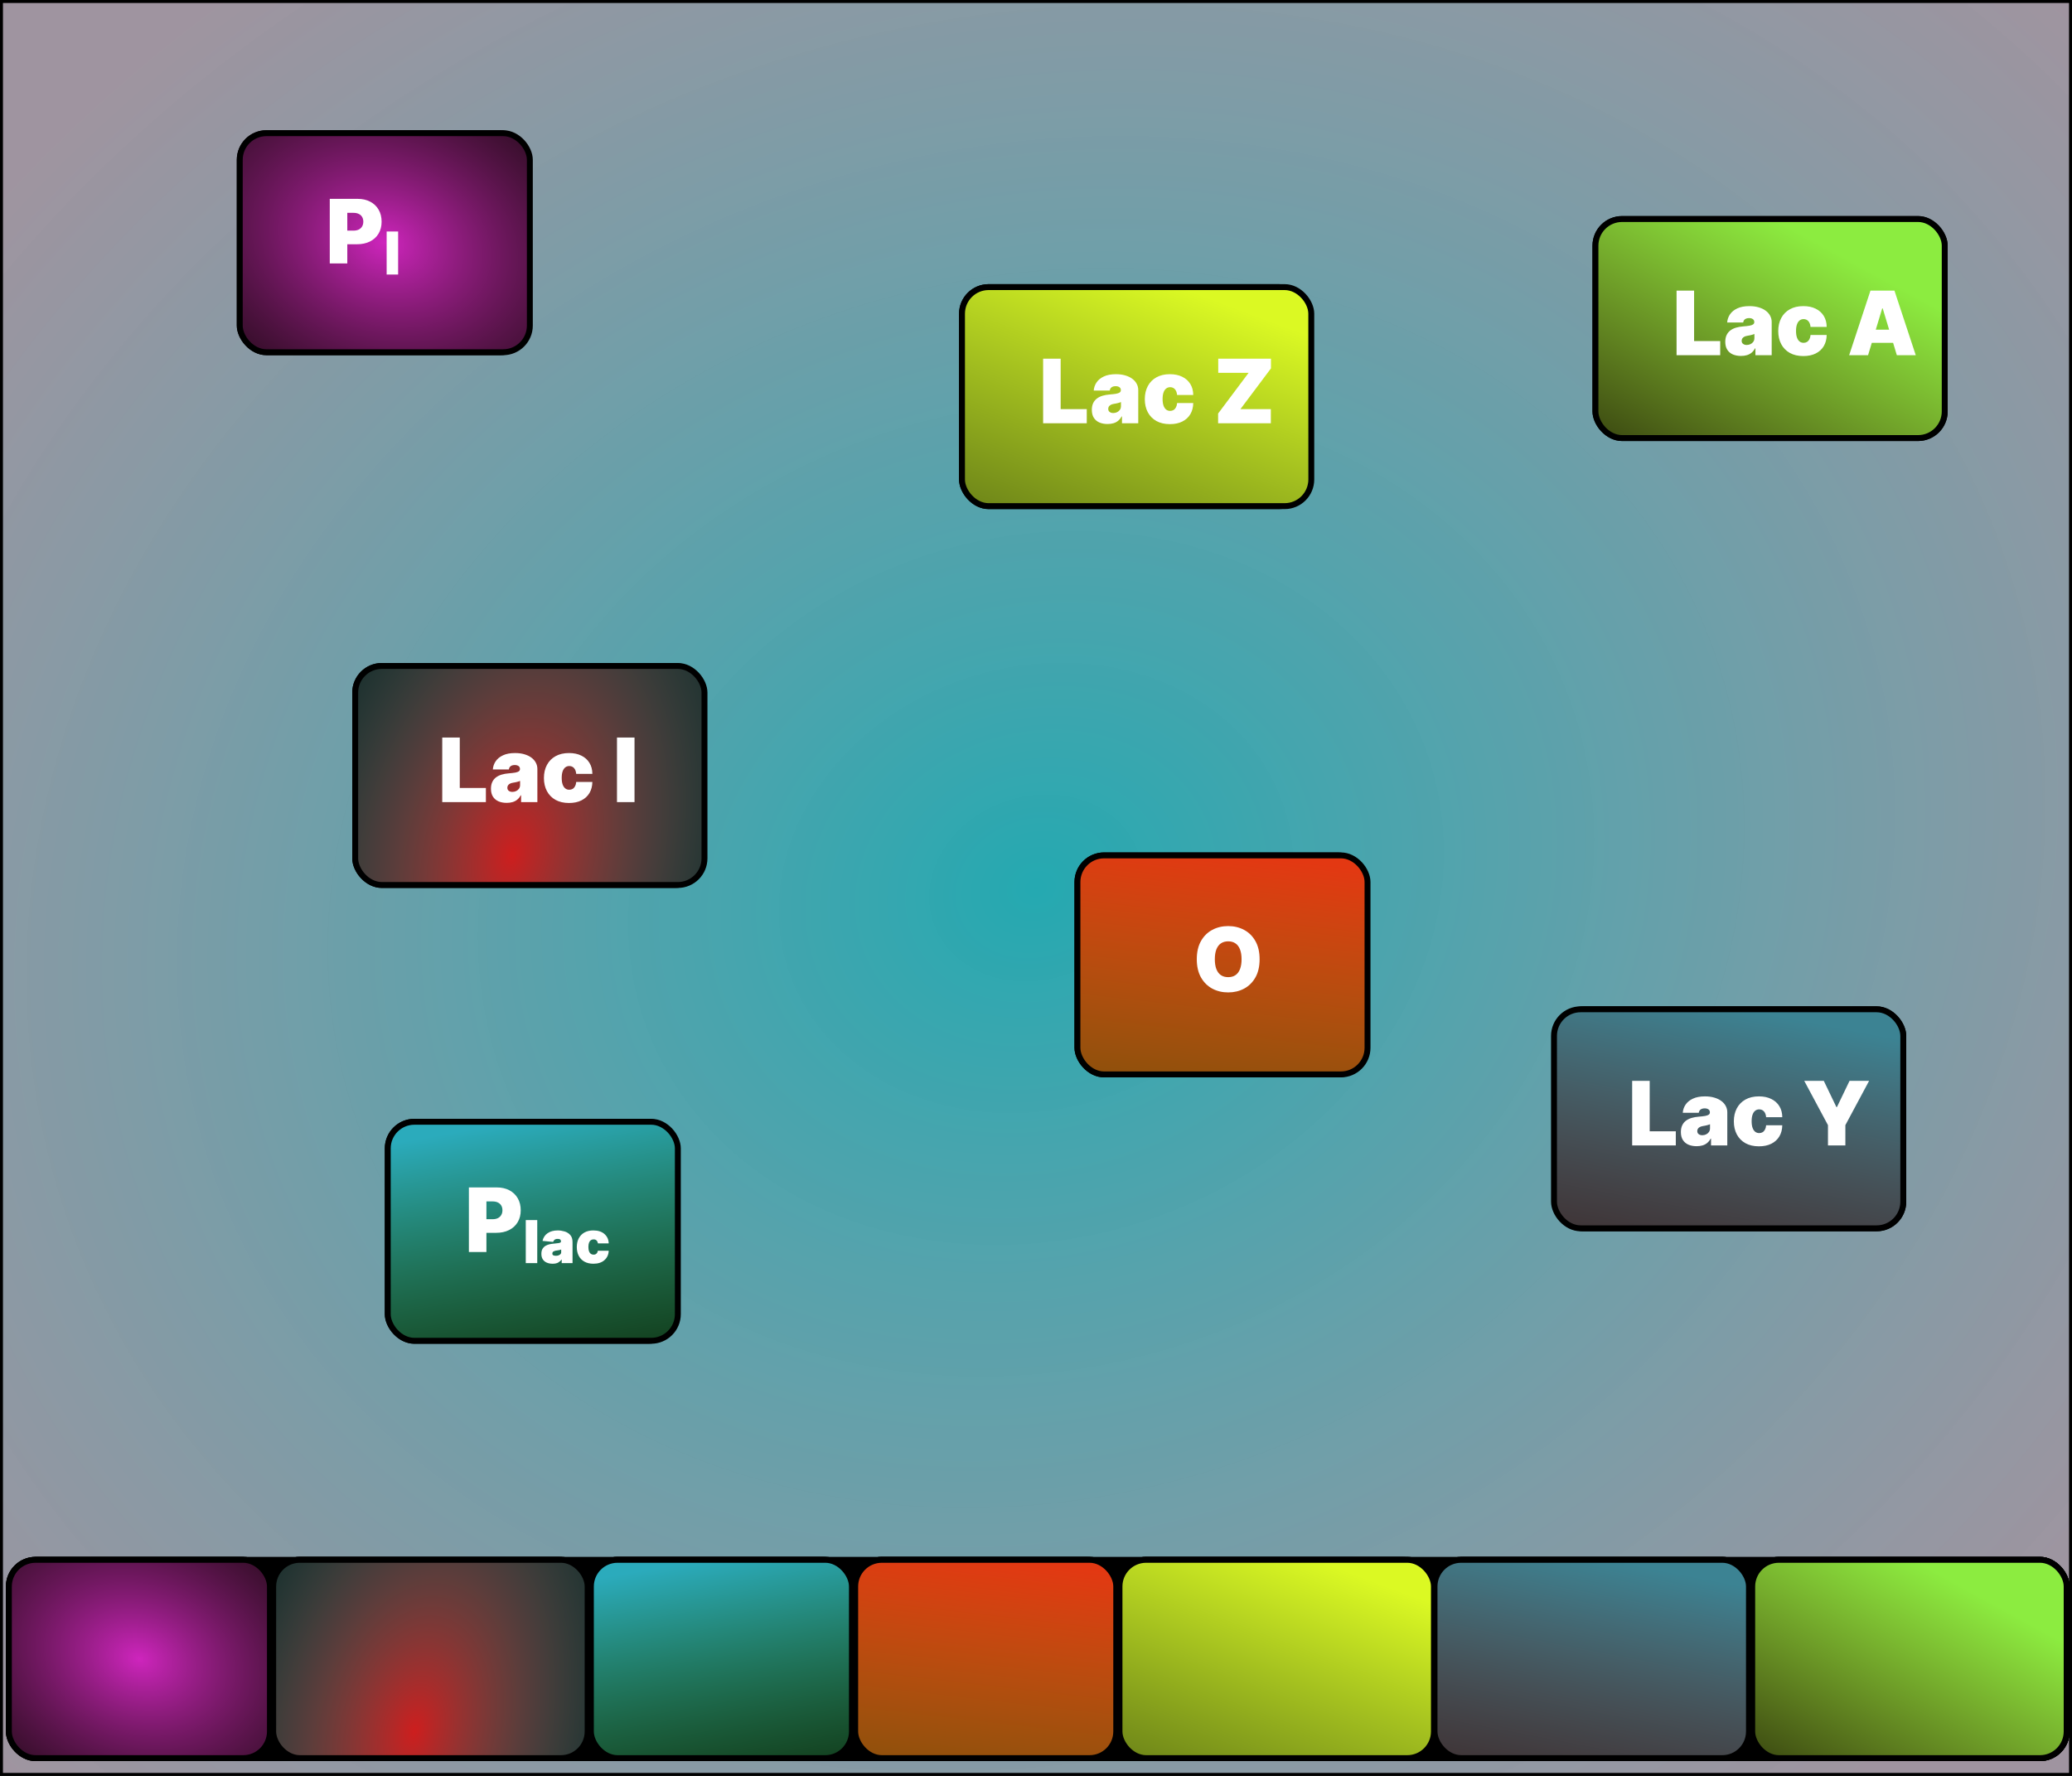 <svg width="700" height="600" viewBox="0 0 700 600" fill="none" xmlns="http://www.w3.org/2000/svg">
<rect x="0" y="0" width="700" height="600" fill="#333333" stroke="none"/>
<rect x="0.5" y="0.5" width="699" height="599" fill="url(#paint0_radial_7_2)" style="mix-blend-mode:darken"/>
<rect x="0.5" y="0.5" width="699" height="599" stroke="black"/>
<rect x="2.902" y="526" width="696.294" height="69" rx="10" fill="black"/>
<rect x="3" y="527" width="88.194" height="67" rx="9" fill="url(#paint1_radial_7_2)" stroke="black" stroke-width="2"/>
<rect x="92.292" y="527" width="106.232" height="67" rx="9" fill="url(#paint2_radial_7_2)" stroke="black" stroke-width="2"/>
<rect x="199.622" y="527" width="88.194" height="67" rx="9" fill="url(#paint3_linear_7_2)" stroke="black" stroke-width="2"/>
<rect x="288.914" y="527" width="88.194" height="67" rx="9" fill="url(#paint4_linear_7_2)" stroke="black" stroke-width="2"/>
<rect x="378.205" y="527" width="106.232" height="67" rx="9" fill="url(#paint5_linear_7_2)" stroke="black" stroke-width="2"/>
<rect x="484.634" y="527" width="106.232" height="67" rx="9" fill="url(#paint6_linear_7_2)" stroke="black" stroke-width="2"/>
<rect x="591.964" y="527" width="106.232" height="67" rx="9" fill="url(#paint7_linear_7_2)" stroke="black" stroke-width="2"/>
<rect x="2" y="526" width="89.292" height="69" rx="10" fill="black"/>
<rect x="3" y="527" width="88.194" height="67" rx="9" fill="url(#paint8_radial_7_2)" stroke="black" stroke-width="2"/>
<rect x="91.292" y="526" width="107.33" height="69" rx="10" fill="black"/>
<rect x="92.292" y="527" width="106.232" height="67" rx="9" fill="url(#paint9_radial_7_2)" stroke="black" stroke-width="2"/>
<rect x="198.622" y="526" width="89.292" height="69" rx="10" fill="black"/>
<rect x="199.622" y="527" width="88.194" height="67" rx="9" fill="url(#paint10_linear_7_2)" stroke="black" stroke-width="2"/>
<rect x="287.914" y="526" width="89.292" height="69" rx="10" fill="black"/>
<rect x="288.914" y="527" width="88.194" height="67" rx="9" fill="url(#paint11_linear_7_2)" stroke="black" stroke-width="2"/>
<rect x="377.205" y="526" width="106.428" height="69" rx="10" fill="black"/>
<rect x="378.205" y="527" width="106.232" height="67" rx="9" fill="url(#paint12_linear_7_2)" stroke="black" stroke-width="2"/>
<rect x="484.535" y="526" width="107.33" height="69" rx="10" fill="black"/>
<rect x="484.634" y="527" width="106.232" height="67" rx="9" fill="url(#paint13_linear_7_2)" stroke="black" stroke-width="2"/>
<rect x="590.964" y="526" width="108.232" height="69" rx="10" fill="black"/>
<rect x="591.964" y="527" width="106.232" height="67" rx="9" fill="url(#paint14_linear_7_2)" stroke="black" stroke-width="2"/>
<rect x="80" y="44" width="99" height="76" rx="10" fill="black"/>
<rect x="81" y="45" width="98" height="74" rx="9" fill="url(#paint15_radial_7_2)" stroke="black" stroke-width="2"/>
<path d="M111.406 89V67.182H120.824C122.443 67.182 123.86 67.501 125.075 68.141C126.289 68.78 127.234 69.678 127.908 70.836C128.583 71.994 128.92 73.347 128.92 74.895C128.92 76.457 128.572 77.81 127.876 78.954C127.188 80.097 126.218 80.978 124.968 81.596C123.725 82.214 122.273 82.523 120.611 82.523H114.986V77.921H119.418C120.114 77.921 120.707 77.8 121.197 77.558C121.694 77.31 122.074 76.958 122.337 76.504C122.607 76.049 122.741 75.513 122.741 74.895C122.741 74.27 122.607 73.737 122.337 73.297C122.074 72.849 121.694 72.508 121.197 72.274C120.707 72.033 120.114 71.912 119.418 71.912H117.33V89H111.406ZM134.503 78.219V92.75H130.625V78.219H134.503Z" fill="white"/>
<rect x="119" y="224" width="119" height="76" rx="10" fill="black"/>
<rect x="120" y="225" width="118" height="74" rx="9" fill="url(#paint16_radial_7_2)" stroke="black" stroke-width="2"/>
<path d="M149.406 271V249.182H155.33V266.227H164.151V271H149.406ZM171.19 271.256C170.146 271.256 169.222 271.085 168.42 270.744C167.624 270.396 166.999 269.871 166.545 269.168C166.09 268.464 165.863 267.57 165.863 266.483C165.863 265.588 166.016 264.825 166.321 264.192C166.627 263.553 167.053 263.031 167.6 262.626C168.146 262.222 168.782 261.913 169.507 261.7C170.238 261.487 171.026 261.348 171.872 261.284C172.788 261.213 173.523 261.128 174.077 261.028C174.638 260.922 175.043 260.776 175.291 260.592C175.54 260.4 175.664 260.148 175.664 259.835V259.793C175.664 259.366 175.501 259.04 175.174 258.812C174.847 258.585 174.428 258.472 173.917 258.472C173.356 258.472 172.898 258.596 172.543 258.844C172.195 259.086 171.985 259.459 171.914 259.963H166.502C166.573 258.969 166.889 258.053 167.45 257.214C168.019 256.369 168.846 255.695 169.933 255.19C171.019 254.679 172.376 254.423 174.002 254.423C175.174 254.423 176.225 254.562 177.156 254.839C178.086 255.109 178.878 255.489 179.531 255.979C180.185 256.462 180.682 257.03 181.023 257.683C181.371 258.33 181.545 259.033 181.545 259.793V271H176.048V268.699H175.92C175.593 269.31 175.195 269.803 174.727 270.18C174.265 270.556 173.736 270.83 173.139 271C172.55 271.17 171.9 271.256 171.19 271.256ZM173.107 267.548C173.555 267.548 173.974 267.456 174.365 267.271C174.762 267.087 175.085 266.82 175.334 266.472C175.583 266.124 175.707 265.702 175.707 265.205V263.841C175.551 263.905 175.384 263.965 175.206 264.022C175.036 264.079 174.851 264.132 174.652 264.182C174.46 264.232 174.254 264.278 174.034 264.32C173.821 264.363 173.597 264.402 173.363 264.438C172.909 264.509 172.536 264.626 172.244 264.789C171.96 264.945 171.747 265.141 171.605 265.375C171.47 265.602 171.403 265.858 171.403 266.142C171.403 266.597 171.563 266.945 171.882 267.186C172.202 267.428 172.61 267.548 173.107 267.548ZM192.238 271.298C190.463 271.298 188.943 270.947 187.679 270.244C186.414 269.533 185.445 268.546 184.77 267.282C184.096 266.011 183.758 264.537 183.758 262.861C183.758 261.185 184.096 259.714 184.77 258.45C185.445 257.179 186.414 256.192 187.679 255.489C188.943 254.778 190.463 254.423 192.238 254.423C193.843 254.423 195.232 254.714 196.404 255.297C197.583 255.872 198.495 256.689 199.142 257.747C199.788 258.798 200.115 260.034 200.122 261.455H194.667C194.589 260.595 194.341 259.942 193.922 259.494C193.51 259.04 192.977 258.812 192.324 258.812C191.812 258.812 191.365 258.962 190.981 259.26C190.598 259.551 190.299 259.995 190.086 260.592C189.873 261.181 189.767 261.923 189.767 262.818C189.767 263.713 189.873 264.459 190.086 265.055C190.299 265.645 190.598 266.089 190.981 266.387C191.365 266.678 191.812 266.824 192.324 266.824C192.757 266.824 193.14 266.724 193.474 266.526C193.808 266.32 194.078 266.021 194.284 265.631C194.497 265.233 194.625 264.75 194.667 264.182H200.122C200.1 265.624 199.77 266.881 199.131 267.953C198.492 269.018 197.586 269.842 196.414 270.425C195.25 271.007 193.858 271.298 192.238 271.298ZM214.363 249.182V271H208.439V249.182H214.363Z" fill="white"/>
<rect x="130" y="378" width="99" height="76" rx="10" fill="black"/>
<rect x="131" y="379" width="98" height="74" rx="9" fill="url(#paint17_linear_7_2)" stroke="black" stroke-width="2"/>
<path d="M158.406 423V401.182H167.824C169.443 401.182 170.86 401.501 172.075 402.141C173.289 402.78 174.234 403.678 174.908 404.836C175.583 405.994 175.92 407.347 175.92 408.895C175.92 410.457 175.572 411.81 174.876 412.954C174.188 414.097 173.218 414.978 171.968 415.596C170.725 416.214 169.273 416.523 167.611 416.523H161.986V411.92H166.418C167.114 411.92 167.707 411.8 168.197 411.558C168.694 411.31 169.074 410.958 169.337 410.504C169.607 410.049 169.741 409.513 169.741 408.895C169.741 408.27 169.607 407.737 169.337 407.297C169.074 406.849 168.694 406.509 168.197 406.274C167.707 406.033 167.114 405.912 166.418 405.912H164.33V423H158.406ZM181.503 412.219V426.75H177.625V412.219H181.503ZM186.691 426.963C185.952 426.963 185.295 426.839 184.72 426.59C184.152 426.349 183.705 425.979 183.378 425.482C183.058 424.992 182.898 424.378 182.898 423.639C182.898 422.922 183.033 422.343 183.303 421.903C183.58 421.462 183.928 421.125 184.347 420.891C184.773 420.649 185.221 420.479 185.69 420.379C186.165 420.28 186.599 420.216 186.989 420.188C187.7 420.116 188.236 420.056 188.598 420.006C188.967 419.957 189.216 419.882 189.344 419.783C189.479 419.683 189.546 419.52 189.546 419.293V419.548C189.546 419.25 189.468 419.012 189.312 418.835C189.156 418.657 188.864 418.568 188.438 418.568C187.906 418.568 187.526 418.685 187.298 418.92C187.071 419.154 186.925 419.378 186.862 419.591L183.282 419.25C183.538 418.121 184.113 417.251 185.008 416.64C185.91 416.022 187.053 415.713 188.438 415.713C189.191 415.713 189.951 415.827 190.718 416.054C191.485 416.274 192.128 416.672 192.646 417.247C193.165 417.815 193.424 418.625 193.424 419.676V426.75H189.759V425.557H189.674C189.461 425.919 189.116 426.242 188.641 426.526C188.172 426.817 187.522 426.963 186.691 426.963ZM187.799 424.278C188.183 424.278 188.506 424.222 188.768 424.108C189.038 423.994 189.241 423.852 189.376 423.682C189.518 423.511 189.589 423.341 189.589 423.17V422.148C189.489 422.219 189.305 422.283 189.035 422.339C188.772 422.389 188.499 422.435 188.214 422.478C187.938 422.513 187.728 422.545 187.586 422.574C187.479 422.595 187.288 422.673 187.011 422.808C186.741 422.943 186.606 423.192 186.606 423.554C186.606 423.831 186.719 424.019 186.947 424.119C187.174 424.225 187.458 424.278 187.799 424.278ZM200.487 426.963C199.294 426.963 198.278 426.729 197.44 426.26C196.602 425.791 195.963 425.134 195.523 424.289C195.082 423.444 194.862 422.46 194.862 421.338C194.862 420.216 195.082 419.232 195.523 418.387C195.97 417.542 196.609 416.885 197.44 416.416C198.278 415.947 199.28 415.713 200.445 415.713C202.064 415.713 203.328 416.125 204.237 416.949C205.153 417.773 205.622 418.824 205.643 420.102H202.021C201.936 419.676 201.776 419.342 201.542 419.101C201.315 418.859 200.977 418.739 200.53 418.739C200.161 418.739 199.844 418.835 199.582 419.026C199.326 419.211 199.127 419.495 198.985 419.879C198.85 420.255 198.783 420.727 198.783 421.295C198.783 421.878 198.85 422.361 198.985 422.744C199.127 423.128 199.326 423.415 199.582 423.607C199.844 423.799 200.161 423.895 200.53 423.895C200.956 423.895 201.286 423.774 201.521 423.533C201.762 423.298 201.915 422.979 201.979 422.574H205.643C205.601 423.874 205.125 424.928 204.216 425.738C203.307 426.555 202.064 426.963 200.487 426.963Z" fill="white"/>
<rect x="363" y="288" width="99" height="76" rx="10" fill="black"/>
<rect x="364" y="289" width="98" height="74" rx="9" fill="url(#paint18_linear_7_2)" stroke="black" stroke-width="2"/>
<path d="M425.543 324.091C425.543 326.52 425.07 328.569 424.126 330.238C423.181 331.9 421.906 333.161 420.301 334.02C418.696 334.872 416.906 335.298 414.932 335.298C412.943 335.298 411.146 334.869 409.541 334.009C407.943 333.143 406.672 331.879 405.727 330.217C404.79 328.548 404.321 326.506 404.321 324.091C404.321 321.662 404.79 319.616 405.727 317.955C406.672 316.286 407.943 315.025 409.541 314.173C411.146 313.313 412.943 312.884 414.932 312.884C416.906 312.884 418.696 313.313 420.301 314.173C421.906 315.025 423.181 316.286 424.126 317.955C425.07 319.616 425.543 321.662 425.543 324.091ZM419.449 324.091C419.449 322.784 419.275 321.683 418.927 320.788C418.586 319.886 418.078 319.205 417.403 318.743C416.736 318.274 415.912 318.04 414.932 318.04C413.952 318.04 413.124 318.274 412.45 318.743C411.782 319.205 411.274 319.886 410.926 320.788C410.585 321.683 410.415 322.784 410.415 324.091C410.415 325.398 410.585 326.502 410.926 327.404C411.274 328.299 411.782 328.981 412.45 329.45C413.124 329.911 413.952 330.142 414.932 330.142C415.912 330.142 416.736 329.911 417.403 329.45C418.078 328.981 418.586 328.299 418.927 327.404C419.275 326.502 419.449 325.398 419.449 324.091Z" fill="white"/>
<rect x="324" y="96" width="118" height="76" rx="10" fill="black"/>
<rect x="325" y="97" width="118" height="74" rx="9" fill="url(#paint19_linear_7_2)" stroke="black" stroke-width="2"/>
<path d="M352.406 143V121.182H358.33V138.227H367.151V143H352.406ZM374.19 143.256C373.146 143.256 372.222 143.085 371.42 142.744C370.624 142.396 369.999 141.871 369.545 141.168C369.09 140.464 368.863 139.57 368.863 138.483C368.863 137.588 369.016 136.825 369.321 136.192C369.627 135.553 370.053 135.031 370.6 134.626C371.146 134.222 371.782 133.913 372.507 133.7C373.238 133.487 374.026 133.348 374.872 133.284C375.788 133.213 376.523 133.128 377.077 133.028C377.638 132.922 378.043 132.776 378.291 132.592C378.54 132.4 378.664 132.148 378.664 131.835V131.793C378.664 131.366 378.501 131.04 378.174 130.812C377.847 130.585 377.428 130.472 376.917 130.472C376.356 130.472 375.898 130.596 375.543 130.844C375.195 131.086 374.985 131.459 374.914 131.963H369.502C369.573 130.969 369.889 130.053 370.45 129.214C371.019 128.369 371.846 127.695 372.933 127.19C374.019 126.679 375.376 126.423 377.002 126.423C378.174 126.423 379.225 126.562 380.156 126.839C381.086 127.109 381.878 127.489 382.531 127.979C383.185 128.462 383.682 129.03 384.023 129.683C384.371 130.33 384.545 131.033 384.545 131.793V143H379.048V140.699H378.92C378.593 141.31 378.195 141.803 377.727 142.18C377.265 142.556 376.736 142.83 376.139 143C375.55 143.17 374.9 143.256 374.19 143.256ZM376.107 139.548C376.555 139.548 376.974 139.456 377.365 139.271C377.762 139.087 378.085 138.82 378.334 138.472C378.583 138.124 378.707 137.702 378.707 137.205V135.841C378.551 135.905 378.384 135.965 378.206 136.022C378.036 136.079 377.851 136.132 377.652 136.182C377.46 136.232 377.254 136.278 377.034 136.32C376.821 136.363 376.597 136.402 376.363 136.438C375.909 136.509 375.536 136.626 375.244 136.789C374.96 136.945 374.747 137.141 374.605 137.375C374.47 137.602 374.403 137.858 374.403 138.142C374.403 138.597 374.563 138.945 374.882 139.186C375.202 139.428 375.61 139.548 376.107 139.548ZM395.238 143.298C393.463 143.298 391.943 142.947 390.679 142.244C389.414 141.533 388.445 140.546 387.77 139.282C387.096 138.011 386.758 136.537 386.758 134.861C386.758 133.185 387.096 131.714 387.77 130.45C388.445 129.179 389.414 128.192 390.679 127.489C391.943 126.778 393.463 126.423 395.238 126.423C396.843 126.423 398.232 126.714 399.404 127.297C400.583 127.872 401.495 128.689 402.142 129.747C402.788 130.798 403.115 132.034 403.122 133.455H397.667C397.589 132.595 397.341 131.942 396.922 131.494C396.51 131.04 395.977 130.812 395.324 130.812C394.812 130.812 394.365 130.962 393.981 131.26C393.598 131.551 393.299 131.995 393.086 132.592C392.873 133.181 392.767 133.923 392.767 134.818C392.767 135.713 392.873 136.459 393.086 137.055C393.299 137.645 393.598 138.089 393.981 138.387C394.365 138.678 394.812 138.824 395.324 138.824C395.757 138.824 396.14 138.724 396.474 138.526C396.808 138.32 397.078 138.021 397.284 137.631C397.497 137.233 397.625 136.75 397.667 136.182H403.122C403.1 137.624 402.77 138.881 402.131 139.953C401.492 141.018 400.586 141.842 399.414 142.425C398.25 143.007 396.858 143.298 395.238 143.298ZM411.525 143V139.719L421.837 125.955H411.567V121.182H429.38V124.463L419.067 138.227H429.337V143H411.525Z" fill="white"/>
<rect x="525" y="340" width="119" height="76" rx="10" fill="black"/>
<rect x="525" y="341" width="118" height="74" rx="9" fill="url(#paint20_linear_7_2)" stroke="black" stroke-width="2"/>
<path d="M551.406 387V365.182H557.33V382.227H566.151V387H551.406ZM573.19 387.256C572.146 387.256 571.222 387.085 570.42 386.744C569.624 386.396 568.999 385.871 568.545 385.168C568.09 384.464 567.863 383.57 567.863 382.483C567.863 381.588 568.016 380.825 568.321 380.192C568.627 379.553 569.053 379.031 569.6 378.626C570.146 378.222 570.782 377.913 571.507 377.7C572.238 377.487 573.026 377.348 573.872 377.284C574.788 377.213 575.523 377.128 576.077 377.028C576.638 376.922 577.043 376.776 577.291 376.592C577.54 376.4 577.664 376.148 577.664 375.835V375.793C577.664 375.366 577.501 375.04 577.174 374.812C576.847 374.585 576.428 374.472 575.917 374.472C575.356 374.472 574.898 374.596 574.543 374.844C574.195 375.086 573.985 375.459 573.914 375.963H568.502C568.573 374.969 568.889 374.053 569.45 373.214C570.019 372.369 570.846 371.695 571.933 371.19C573.019 370.679 574.376 370.423 576.002 370.423C577.174 370.423 578.225 370.562 579.156 370.839C580.086 371.109 580.878 371.489 581.531 371.979C582.185 372.462 582.682 373.03 583.023 373.683C583.371 374.33 583.545 375.033 583.545 375.793V387H578.048V384.699H577.92C577.593 385.31 577.195 385.803 576.727 386.18C576.265 386.556 575.736 386.83 575.139 387C574.55 387.17 573.9 387.256 573.19 387.256ZM575.107 383.548C575.555 383.548 575.974 383.456 576.365 383.271C576.762 383.087 577.085 382.82 577.334 382.472C577.583 382.124 577.707 381.702 577.707 381.205V379.841C577.551 379.905 577.384 379.965 577.206 380.022C577.036 380.079 576.851 380.132 576.652 380.182C576.46 380.232 576.254 380.278 576.034 380.32C575.821 380.363 575.597 380.402 575.363 380.438C574.909 380.509 574.536 380.626 574.244 380.789C573.96 380.945 573.747 381.141 573.605 381.375C573.47 381.602 573.403 381.858 573.403 382.142C573.403 382.597 573.563 382.945 573.882 383.186C574.202 383.428 574.61 383.548 575.107 383.548ZM594.238 387.298C592.463 387.298 590.943 386.947 589.679 386.244C588.414 385.533 587.445 384.546 586.77 383.282C586.096 382.011 585.758 380.537 585.758 378.861C585.758 377.185 586.096 375.714 586.77 374.45C587.445 373.179 588.414 372.192 589.679 371.489C590.943 370.778 592.463 370.423 594.238 370.423C595.843 370.423 597.232 370.714 598.404 371.297C599.583 371.872 600.495 372.689 601.142 373.747C601.788 374.798 602.115 376.034 602.122 377.455H596.667C596.589 376.595 596.341 375.942 595.922 375.494C595.51 375.04 594.977 374.812 594.324 374.812C593.812 374.812 593.365 374.962 592.981 375.26C592.598 375.551 592.299 375.995 592.086 376.592C591.873 377.181 591.767 377.923 591.767 378.818C591.767 379.713 591.873 380.459 592.086 381.055C592.299 381.645 592.598 382.089 592.981 382.387C593.365 382.678 593.812 382.824 594.324 382.824C594.757 382.824 595.14 382.724 595.474 382.526C595.808 382.32 596.078 382.021 596.284 381.631C596.497 381.233 596.625 380.75 596.667 380.182H602.122C602.1 381.624 601.77 382.881 601.131 383.953C600.492 385.018 599.586 385.842 598.414 386.425C597.25 387.007 595.858 387.298 594.238 387.298ZM609.545 365.182H616.15L620.411 374.045H620.581L624.843 365.182H631.448L623.437 380.139V387H617.556V380.139L609.545 365.182Z" fill="white"/>
<rect x="538" y="73" width="120" height="76" rx="10" fill="black"/>
<rect x="539" y="74" width="118" height="74" rx="9" fill="url(#paint21_linear_7_2)" stroke="black" stroke-width="2"/>
<path d="M566.406 120V98.182H572.33V115.227H581.151V120H566.406ZM588.19 120.256C587.146 120.256 586.222 120.085 585.42 119.744C584.624 119.396 583.999 118.871 583.545 118.168C583.09 117.464 582.863 116.57 582.863 115.483C582.863 114.588 583.016 113.825 583.321 113.192C583.627 112.553 584.053 112.031 584.6 111.626C585.146 111.222 585.782 110.913 586.507 110.7C587.238 110.487 588.026 110.348 588.872 110.284C589.788 110.213 590.523 110.128 591.077 110.028C591.638 109.922 592.043 109.776 592.291 109.592C592.54 109.4 592.664 109.148 592.664 108.835V108.793C592.664 108.366 592.501 108.04 592.174 107.812C591.847 107.585 591.428 107.472 590.917 107.472C590.356 107.472 589.898 107.596 589.543 107.844C589.195 108.086 588.985 108.459 588.914 108.963H583.502C583.573 107.969 583.889 107.053 584.45 106.214C585.019 105.369 585.846 104.695 586.933 104.19C588.019 103.679 589.376 103.423 591.002 103.423C592.174 103.423 593.225 103.562 594.156 103.839C595.086 104.109 595.878 104.489 596.531 104.979C597.185 105.462 597.682 106.03 598.023 106.683C598.371 107.33 598.545 108.033 598.545 108.793V120H593.048V117.699H592.92C592.593 118.31 592.195 118.803 591.727 119.18C591.265 119.556 590.736 119.83 590.139 120C589.55 120.17 588.9 120.256 588.19 120.256ZM590.107 116.548C590.555 116.548 590.974 116.456 591.365 116.271C591.762 116.087 592.085 115.82 592.334 115.472C592.583 115.124 592.707 114.702 592.707 114.205V112.841C592.551 112.905 592.384 112.965 592.206 113.022C592.036 113.079 591.851 113.132 591.652 113.182C591.46 113.232 591.254 113.278 591.034 113.32C590.821 113.363 590.597 113.402 590.363 113.438C589.909 113.509 589.536 113.626 589.244 113.789C588.96 113.945 588.747 114.141 588.605 114.375C588.47 114.602 588.403 114.858 588.403 115.142C588.403 115.597 588.563 115.945 588.882 116.186C589.202 116.428 589.61 116.548 590.107 116.548ZM609.238 120.298C607.463 120.298 605.943 119.947 604.679 119.244C603.414 118.533 602.445 117.546 601.77 116.282C601.096 115.011 600.758 113.537 600.758 111.861C600.758 110.185 601.096 108.714 601.77 107.45C602.445 106.179 603.414 105.192 604.679 104.489C605.943 103.778 607.463 103.423 609.238 103.423C610.843 103.423 612.232 103.714 613.404 104.297C614.583 104.872 615.495 105.689 616.142 106.747C616.788 107.798 617.115 109.034 617.122 110.455H611.667C611.589 109.595 611.341 108.942 610.922 108.494C610.51 108.04 609.977 107.812 609.324 107.812C608.812 107.812 608.365 107.962 607.981 108.26C607.598 108.551 607.299 108.995 607.086 109.592C606.873 110.181 606.767 110.923 606.767 111.818C606.767 112.713 606.873 113.459 607.086 114.055C607.299 114.645 607.598 115.089 607.981 115.387C608.365 115.678 608.812 115.824 609.324 115.824C609.757 115.824 610.14 115.724 610.474 115.526C610.808 115.32 611.078 115.021 611.284 114.631C611.497 114.233 611.625 113.75 611.667 113.182H617.122C617.1 114.624 616.77 115.881 616.131 116.953C615.492 118.018 614.586 118.842 613.414 119.425C612.25 120.007 610.858 120.298 609.238 120.298ZM631.107 120H624.715L631.917 98.182H640.013L647.215 120H640.823L636.05 104.19H635.88L631.107 120ZM629.914 111.392H641.931V115.824H629.914V111.392Z" fill="white"/>
<defs>
<radialGradient id="paint0_radial_7_2" cx="0" cy="0" r="1" gradientUnits="userSpaceOnUse" gradientTransform="translate(350 300) rotate(68.214) scale(681.688 795.302)">
<stop stop-color="#1ED9E4" stop-opacity="0.71"/>
<stop offset="0.582" stop-color="#FDEAFF" stop-opacity="0.532"/>
</radialGradient>
<radialGradient id="paint1_radial_7_2" cx="0" cy="0" r="1" gradientUnits="userSpaceOnUse" gradientTransform="translate(47.097 560.5) rotate(107.388) scale(87.526 114.545)">
<stop stop-color="#CE25BD"/>
<stop offset="1" stop-color="#401C1C" stop-opacity="0"/>
</radialGradient>
<radialGradient id="paint2_radial_7_2" cx="0" cy="0" r="1" gradientUnits="userSpaceOnUse" gradientTransform="translate(139.996 585.013) rotate(13.452) scale(93.665 148.764)">
<stop stop-color="#CD1E1E"/>
<stop offset="1" stop-color="#29D3C9" stop-opacity="0"/>
</radialGradient>
<linearGradient id="paint3_linear_7_2" x1="243.719" y1="526" x2="264.73" y2="645.795" gradientUnits="userSpaceOnUse">
<stop stop-color="#2BABBC"/>
<stop offset="1" stop-color="#36A60F" stop-opacity="0"/>
</linearGradient>
<linearGradient id="paint4_linear_7_2" x1="333.01" y1="526" x2="319.304" y2="644.914" gradientUnits="userSpaceOnUse">
<stop stop-color="#E33812"/>
<stop offset="1" stop-color="#F8B815" stop-opacity="0.33"/>
</linearGradient>
<linearGradient id="paint5_linear_7_2" x1="442.145" y1="526" x2="376.451" y2="700.94" gradientUnits="userSpaceOnUse">
<stop stop-color="#DBF923"/>
<stop offset="1" stop-color="#B8F33A" stop-opacity="0"/>
</linearGradient>
<linearGradient id="paint6_linear_7_2" x1="537.75" y1="526" x2="508.519" y2="678.456" gradientUnits="userSpaceOnUse">
<stop stop-color="#3C8393"/>
<stop offset="1" stop-color="#BC4C45" stop-opacity="0"/>
</linearGradient>
<linearGradient id="paint7_linear_7_2" x1="645.08" y1="526" x2="577.656" y2="649.101" gradientUnits="userSpaceOnUse">
<stop stop-color="#8CEC40"/>
<stop offset="0.868" stop-color="#DBF536" stop-opacity="0"/>
</linearGradient>
<radialGradient id="paint8_radial_7_2" cx="0" cy="0" r="1" gradientUnits="userSpaceOnUse" gradientTransform="translate(47.097 560.5) rotate(107.388) scale(87.526 114.545)">
<stop stop-color="#CE25BD"/>
<stop offset="1" stop-color="#401C1C" stop-opacity="0"/>
</radialGradient>
<radialGradient id="paint9_radial_7_2" cx="0" cy="0" r="1" gradientUnits="userSpaceOnUse" gradientTransform="translate(139.996 585.013) rotate(13.452) scale(93.665 148.764)">
<stop stop-color="#CD1E1E"/>
<stop offset="1" stop-color="#29D3C9" stop-opacity="0"/>
</radialGradient>
<linearGradient id="paint10_linear_7_2" x1="243.719" y1="526" x2="264.73" y2="645.795" gradientUnits="userSpaceOnUse">
<stop stop-color="#2BABBC"/>
<stop offset="1" stop-color="#36A60F" stop-opacity="0"/>
</linearGradient>
<linearGradient id="paint11_linear_7_2" x1="333.01" y1="526" x2="319.304" y2="644.914" gradientUnits="userSpaceOnUse">
<stop stop-color="#E33812"/>
<stop offset="1" stop-color="#F8B815" stop-opacity="0.33"/>
</linearGradient>
<linearGradient id="paint12_linear_7_2" x1="442.145" y1="526" x2="376.451" y2="700.94" gradientUnits="userSpaceOnUse">
<stop stop-color="#DBF923"/>
<stop offset="1" stop-color="#B8F33A" stop-opacity="0"/>
</linearGradient>
<linearGradient id="paint13_linear_7_2" x1="537.75" y1="526" x2="508.519" y2="678.456" gradientUnits="userSpaceOnUse">
<stop stop-color="#3C8393"/>
<stop offset="1" stop-color="#BC4C45" stop-opacity="0"/>
</linearGradient>
<linearGradient id="paint14_linear_7_2" x1="645.08" y1="526" x2="577.656" y2="649.101" gradientUnits="userSpaceOnUse">
<stop stop-color="#8CEC40"/>
<stop offset="0.868" stop-color="#DBF536" stop-opacity="0"/>
</linearGradient>
<radialGradient id="paint15_radial_7_2" cx="0" cy="0" r="1" gradientUnits="userSpaceOnUse" gradientTransform="translate(130 82) rotate(107.496) scale(96.462 126.924)">
<stop stop-color="#CE25BD"/>
<stop offset="1" stop-color="#401C1C" stop-opacity="0"/>
</radialGradient>
<radialGradient id="paint16_radial_7_2" cx="0" cy="0" r="1" gradientUnits="userSpaceOnUse" gradientTransform="translate(173 289) rotate(13.367) scale(103.812 163.914)">
<stop stop-color="#CD1E1E"/>
<stop offset="1" stop-color="#29D3C9" stop-opacity="0"/>
</radialGradient>
<linearGradient id="paint17_linear_7_2" x1="180" y1="378" x2="203" y2="510" gradientUnits="userSpaceOnUse">
<stop stop-color="#2BABBC"/>
<stop offset="1" stop-color="#36A60F" stop-opacity="0"/>
</linearGradient>
<linearGradient id="paint18_linear_7_2" x1="413" y1="288" x2="398" y2="419" gradientUnits="userSpaceOnUse">
<stop stop-color="#E33812"/>
<stop offset="1" stop-color="#F8B815" stop-opacity="0.33"/>
</linearGradient>
<linearGradient id="paint19_linear_7_2" x1="396" y1="96" x2="324" y2="289" gradientUnits="userSpaceOnUse">
<stop stop-color="#DBF923"/>
<stop offset="1" stop-color="#B8F33A" stop-opacity="0"/>
</linearGradient>
<linearGradient id="paint20_linear_7_2" x1="584" y1="340" x2="552" y2="508" gradientUnits="userSpaceOnUse">
<stop stop-color="#3C8393"/>
<stop offset="1" stop-color="#BC4C45" stop-opacity="0"/>
</linearGradient>
<linearGradient id="paint21_linear_7_2" x1="598" y1="73" x2="524" y2="209" gradientUnits="userSpaceOnUse">
<stop stop-color="#8CEC40"/>
<stop offset="0.868" stop-color="#DBF536" stop-opacity="0"/>
</linearGradient>
</defs>
</svg>
